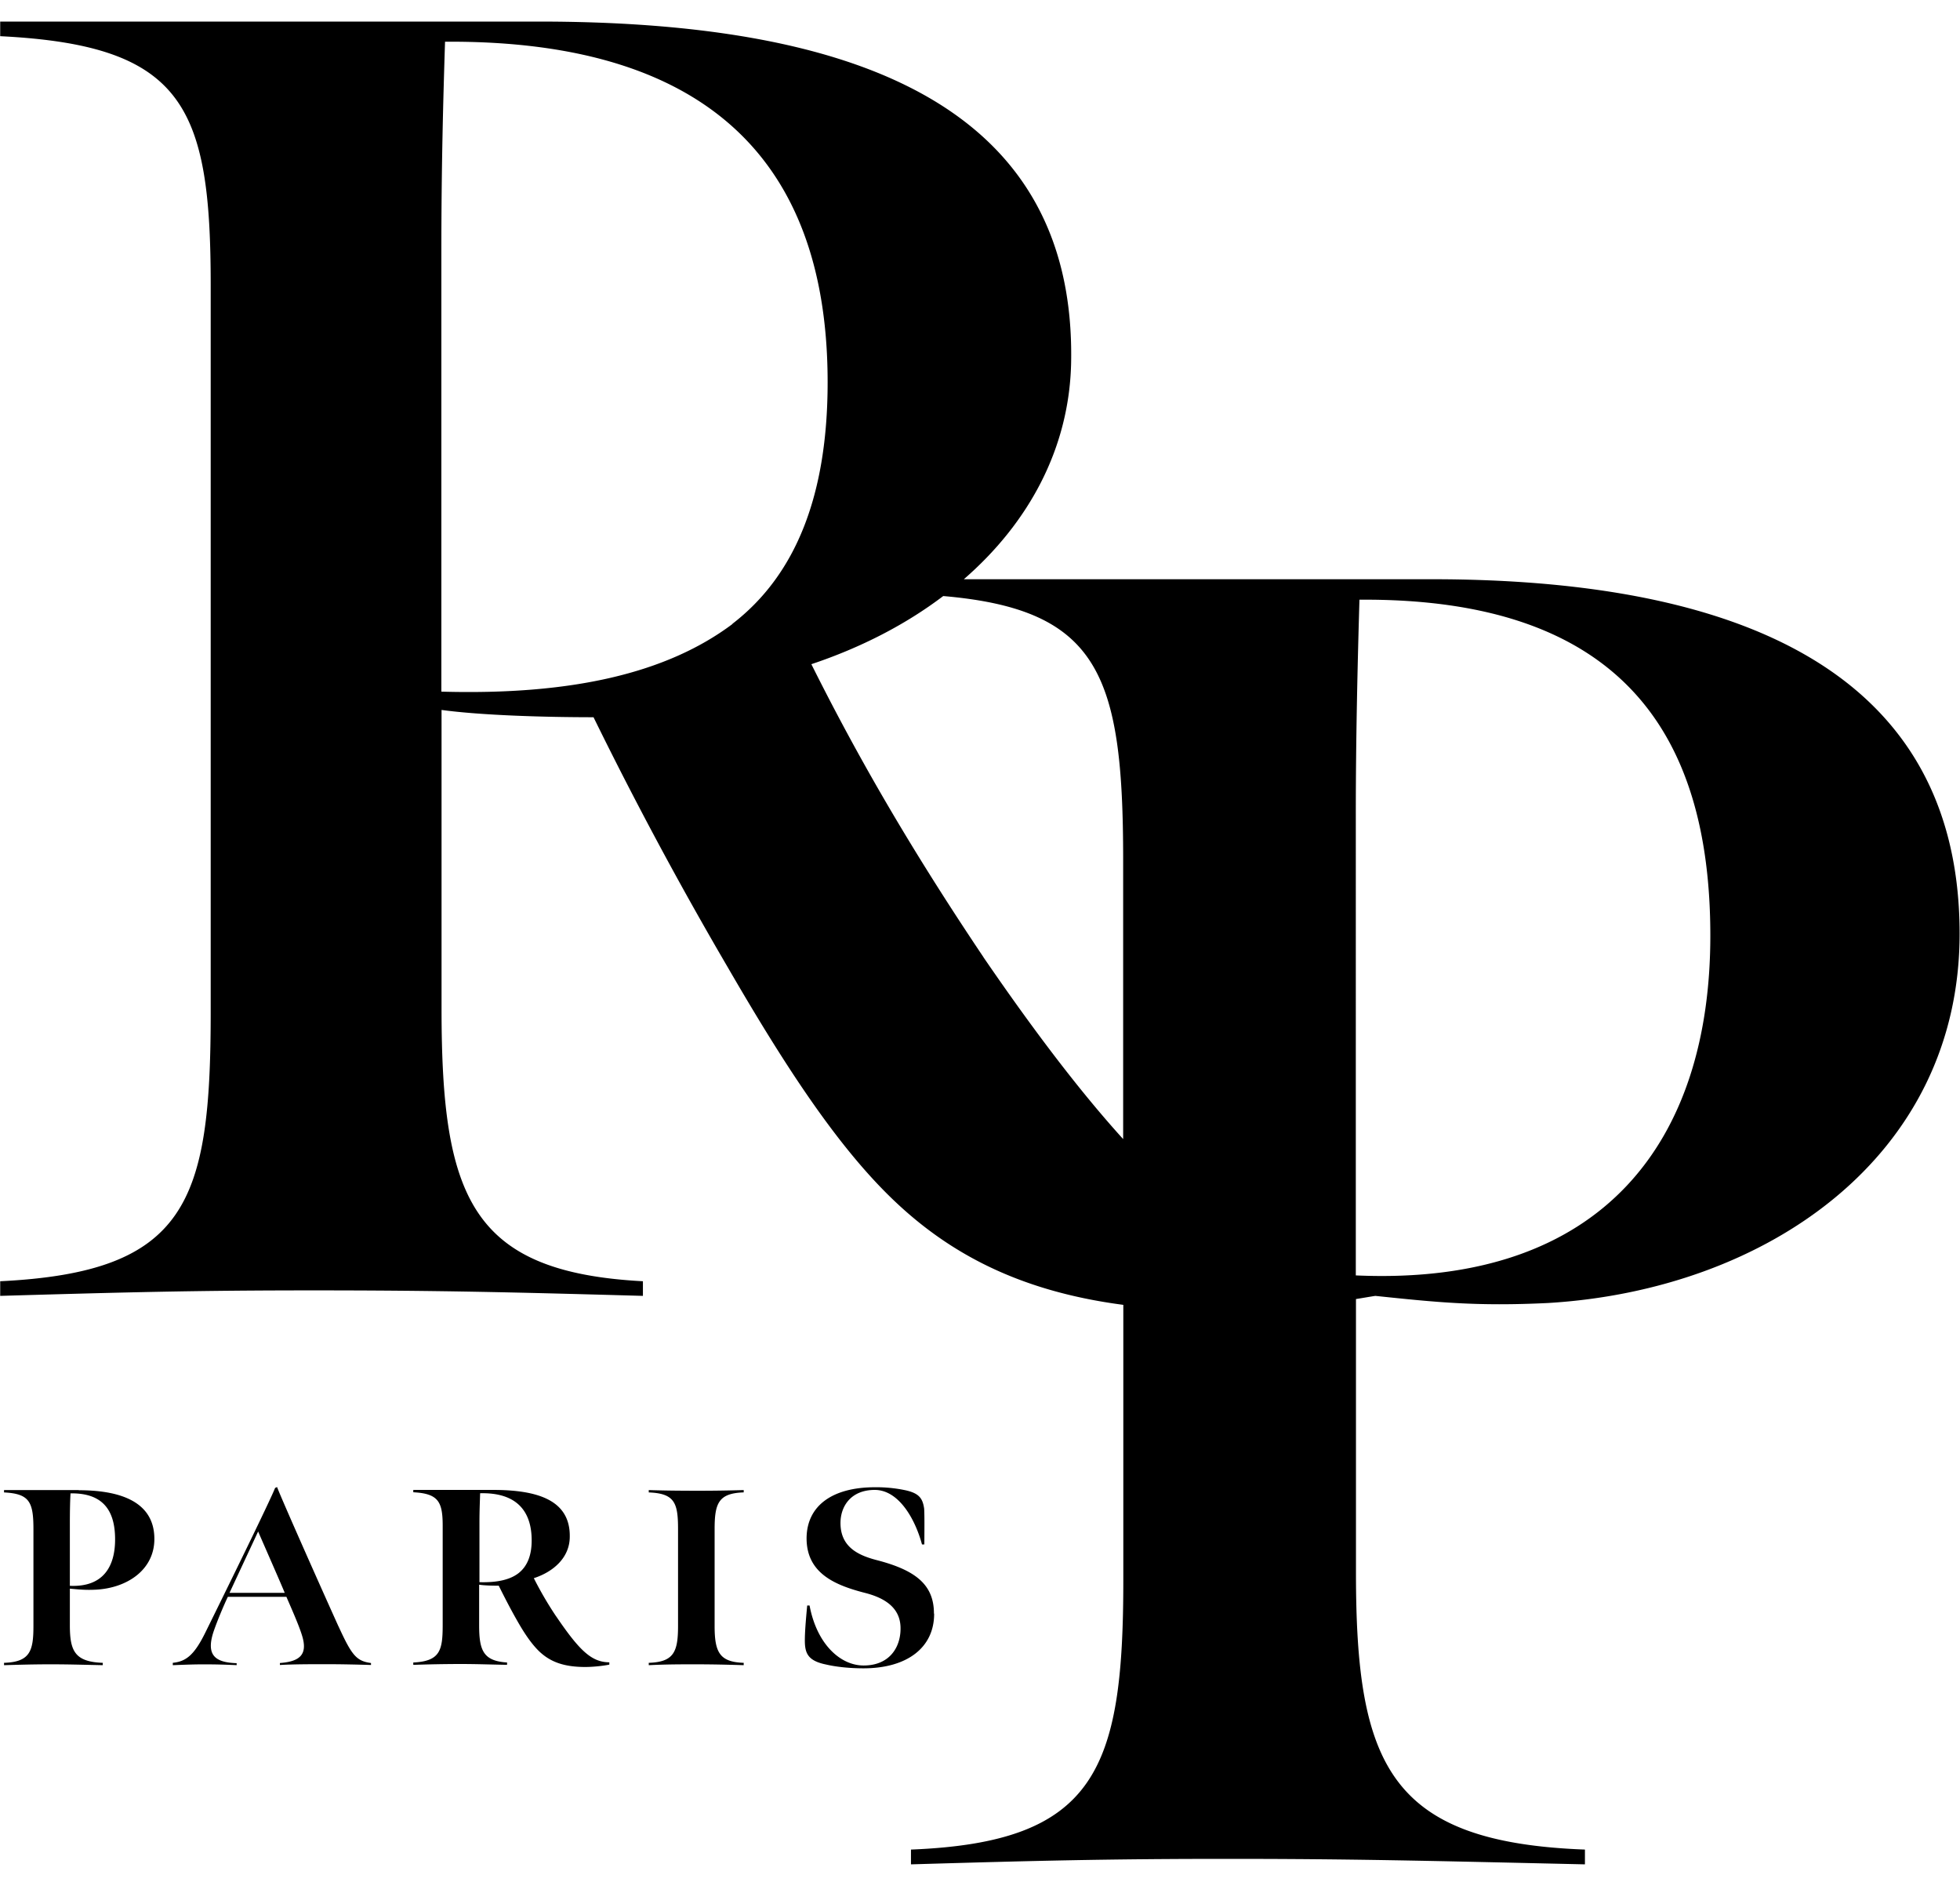 <svg width="50" height="48" fill="none" xmlns="http://www.w3.org/2000/svg"><g clip-path="url(#clip0_3_12503)" fill="#000"><path d="M35.083 33.051c1.544.161 2.57.271 4.403.182 5.558-.33 10.504-3.719 10.504-9.418 0-7.439-6.97-9.042-13.473-9.042H24.588c1.646-1.429 2.681-3.316 2.736-5.491C27.473 2.462 21.398.55 13.737.55H.005v.373c4.67.233 5.37 1.773 5.37 6.353v18.536c0 4.856-.606 6.633-5.37 6.866v.373c3.224-.093 4.997-.14 7.988-.14 3.177 0 5.09.047 8.408.14v-.373c-4.39-.233-5.137-2.146-5.137-6.96v-7.611c1.026.14 2.664.186 3.877.186a98.715 98.715 0 003.41 6.353c1.354 2.337 2.665 4.389 4.065 5.788 1.48 1.48 3.321 2.49 6.04 2.846v7.018c0 4.852-.708 6.688-5.417 6.875v.377c3.156-.093 5.04-.14 8.056-.14 3.203 0 5.04.047 9.137.14v-.377c-4.993-.187-5.841-2.167-5.841-7.065v-6.976c.166-.026.33-.056.496-.081h-.004zm-.496-12.294c0-1.93.046-3.863.093-5.462 6.643-.047 8.951 3.388 8.951 8.57 0 5.183-2.685 8.948-9.044 8.664V20.757zm-15.9-4.843c-1.68 1.26-4.11 1.82-7.428 1.726V6.48c0-2.244.047-3.923.094-5.416 6.96-.046 9.76 3.316 9.76 8.685 0 2.85-.793 4.902-2.43 6.162l.004.004zm6.402 8.499c-1.82-2.71-3.178-5.043-4.391-7.473 1.256-.42 2.397-1.005 3.364-1.738 3.97.343 4.59 2.001 4.59 6.73v7.12c-1.073-1.183-2.24-2.706-3.568-4.644l.005.005zM2.007 38.004H.103v.06c.649.033.75.241.75.937v2.468c0 .636-.084.92-.75.941v.06c.44-.013.772-.022 1.187-.022.442 0 .705.009 1.332.022v-.06c-.717-.025-.84-.305-.84-.962v-.93c.242.022.403.04.666.026.794-.042 1.49-.504 1.49-1.293 0-1.026-1.014-1.243-1.93-1.243v-.004zm-.225 2.443V38.83c0-.25.005-.551.017-.742.862-.013 1.137.475 1.137 1.175 0 .7-.31 1.221-1.154 1.183zm6.851 1.03c-.466-1.03-1.455-3.256-1.565-3.55l-.05.022c-.128.33-1.295 2.706-1.774 3.677-.289.59-.5.75-.836.784v.06c.327-.013.547-.021.777-.021.373 0 .555.008.852.02v-.05c-.53-.017-.793-.187-.59-.802.098-.288.268-.687.365-.89h1.494c.114.263.31.704.39.958.165.5-.026.691-.556.73v.05c.36-.02.768-.02 1.184-.02.36 0 .75.008 1.14.02v-.05c-.377-.051-.491-.2-.83-.938zm-2.778-.852l.73-1.565c.059.14.623 1.42.678 1.565H5.855z"/><path d="M14.191 41.231a9.127 9.127 0 01-.573-.98c.493-.16.917-.52.917-1.06.012-.95-.857-1.191-1.964-1.191h-2.028v.06c.64.033.75.241.75.856v2.523c0 .653-.063.929-.75.963v.06a35.77 35.77 0 011.188-.022c.44 0 .725.013 1.204.021v-.06c-.61-.037-.712-.313-.712-.95v-1.034c.127.021.352.026.5.026.128.258.297.589.467.886.178.314.352.577.552.776.271.263.61.411 1.187.411.187 0 .437-.025.615-.06v-.059c-.45-.004-.755-.288-1.357-1.174l.004.008zm-.954-1.115c-.217.174-.552.25-1.006.237v-1.526c0-.322.013-.568.017-.742.9-.022 1.315.424 1.315 1.204 0 .377-.11.653-.326.827zm3.313-2.112v.06c.662.025.747.267.747.937v2.468c0 .666-.11.92-.747.941v.06c.45-.022.81-.022 1.192-.022.416 0 .819.009 1.23.022v-.06c-.61-.02-.742-.263-.742-.937v-2.472c0-.666.102-.916.742-.938v-.059a37.25 37.25 0 01-1.213.017c-.411 0-.814-.004-1.213-.017h.004zm7.275 3.146c0-.754-.5-1.114-1.48-1.365-.48-.127-.904-.347-.904-.941 0-.428.268-.844.874-.844.607 0 1.027.73 1.205 1.39h.06c.004-.504.004-.788-.005-.915-.038-.259-.127-.39-.48-.467a3.566 3.566 0 00-.776-.076c-1.09 0-1.739.475-1.743 1.302 0 .895.73 1.196 1.485 1.391.538.136.916.399.912.912 0 .487-.289.941-.942.941-.59 0-1.192-.538-1.379-1.53h-.06c-.059.61-.063.826-.059.962.013.276.102.454.54.543.254.06.602.097.954.097 1.111 0 1.803-.526 1.803-1.39l-.005-.01z"/></g><defs><clipPath id="clip0_3_12503"><path fill="#fff" transform="translate(0 .55)" d="M0 0h50v47H0z"/></clipPath></defs></svg>